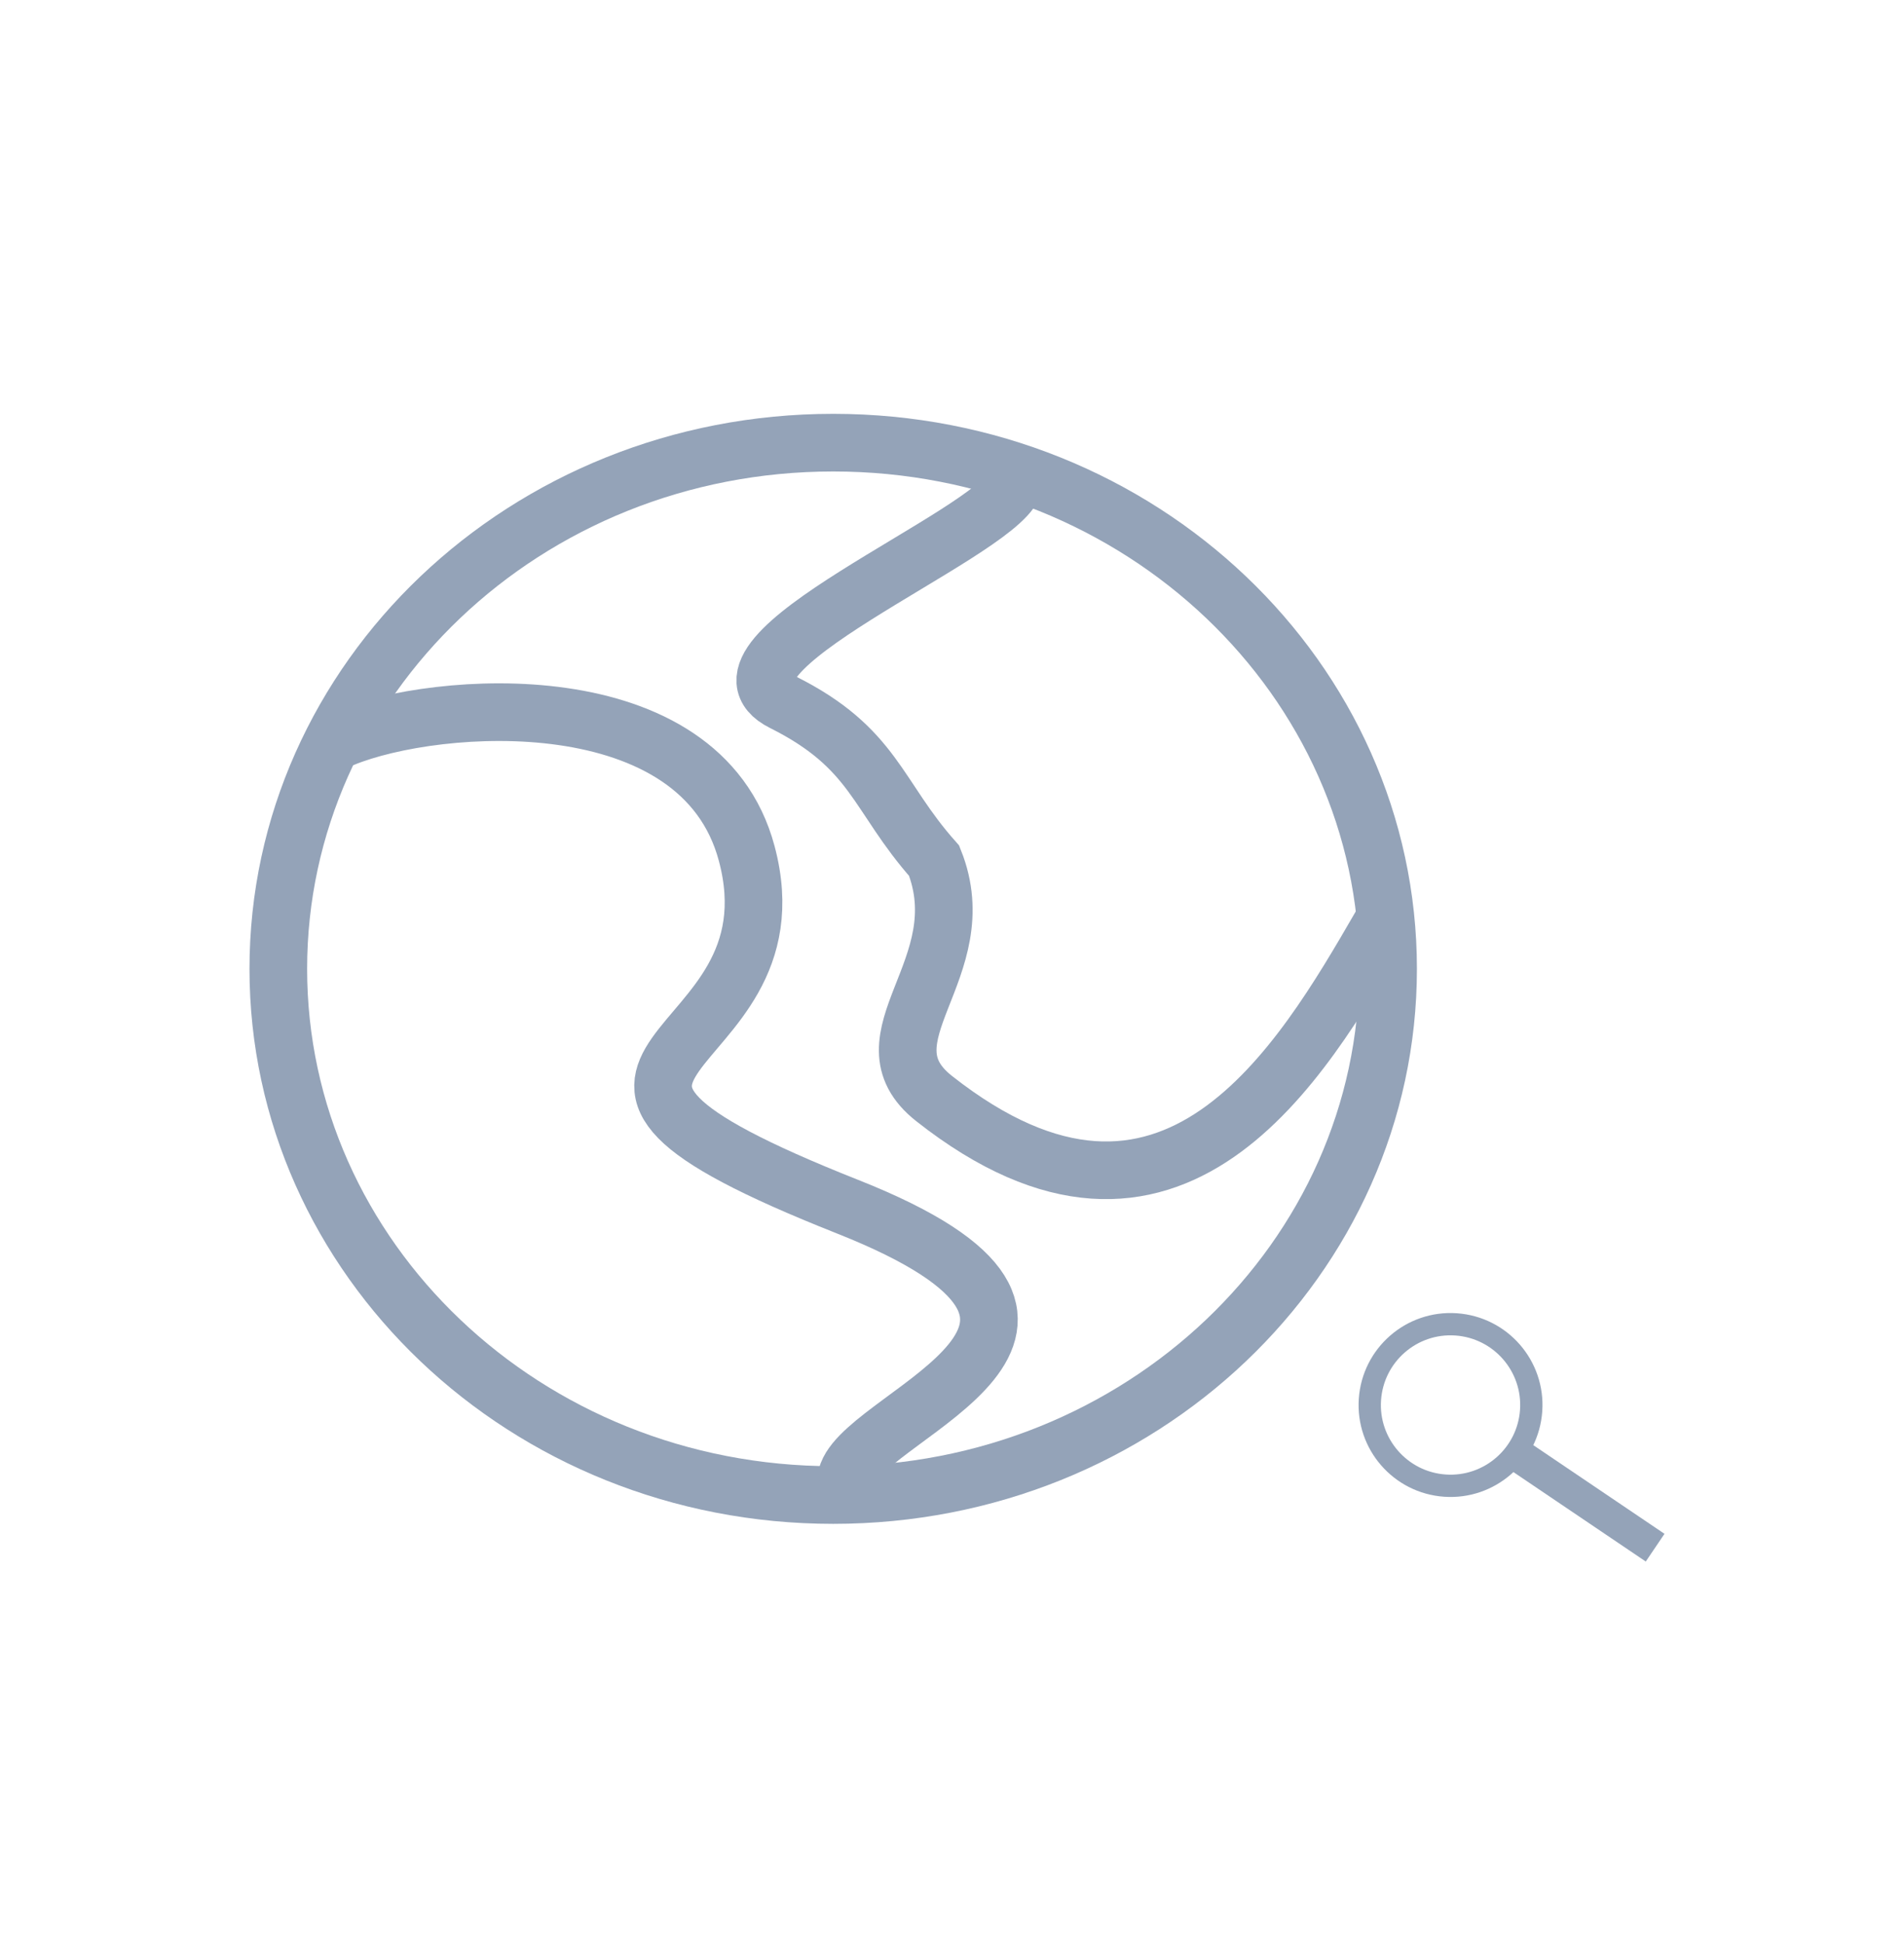 <svg width="48" height="49" viewBox="0 0 48 49" fill="none" xmlns="http://www.w3.org/2000/svg">
<path d="M34.994 24.42C34.994 31.71 28.766 37.682 21.005 37.682C13.244 37.682 7.016 31.71 7.016 24.42C7.016 17.129 13.244 11.157 21.005 11.157C28.766 11.157 34.994 17.129 34.994 24.42Z" stroke="#94A3B8" stroke-width="1.453"/>
<path d="M25.547 12.247C25.002 13.519 17.408 16.535 19.733 17.697C22.059 18.86 22.095 20.059 23.549 21.694C24.639 24.419 21.608 26.16 23.549 27.689C29.544 32.413 32.814 26.781 34.812 23.329" stroke="#94A3B8" stroke-width="1.453" stroke-linecap="round"/>
<path d="M8.651 18.606C11.013 17.637 17.663 17.152 18.825 21.513C20.279 26.963 11.74 26.6 21.369 30.415C29.072 33.467 21.974 35.562 21.369 37.137" stroke="#94A3B8" stroke-width="1.453" stroke-linecap="round"/>
<circle cx="36.568" cy="35.413" r="2.037" transform="rotate(3.947 36.568 35.413)" stroke="#94A3B8" stroke-width="0.562"/>
<path d="M38.242 36.655L41.726 39.009" stroke="#94A3B8" stroke-width="0.843"/>
</svg>
